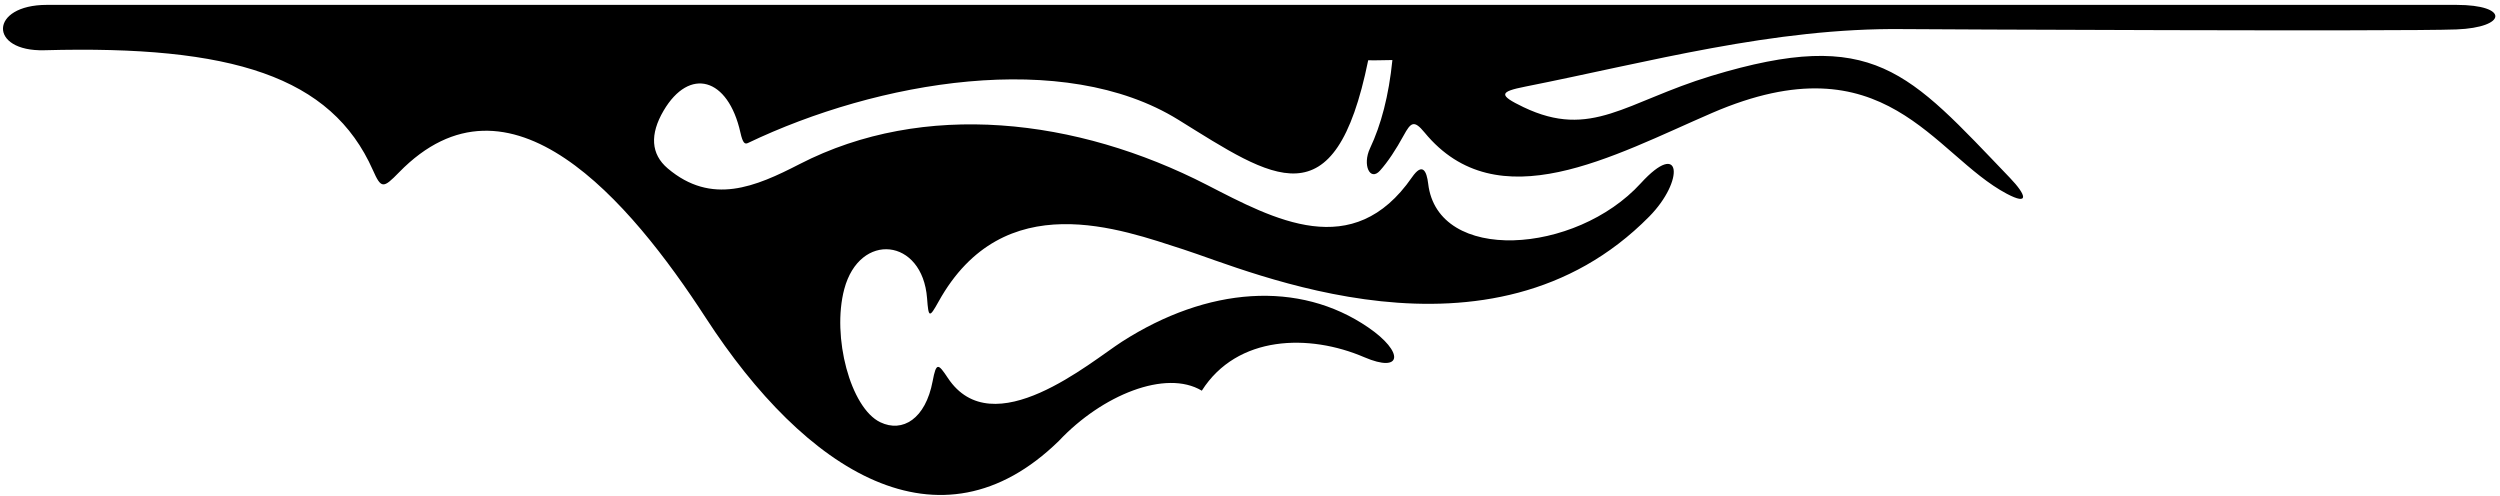 <?xml version="1.0" encoding="UTF-8"?>
<svg xmlns="http://www.w3.org/2000/svg" xmlns:xlink="http://www.w3.org/1999/xlink" width="504pt" height="100pt" viewBox="0 0 504 100" version="1.1">
<g id="surface1">
<path style=" stroke:none;fill-rule:nonzero;fill:rgb(0%,0%,0%);fill-opacity:1;" d="M 9.453 0.984 C 36.957 0.984 464.395 0.984 495.203 0.984 C 505.902 0.984 505.461 5.539 495.207 5.934 C 484.059 6.363 387.094 5.91 383.688 5.867 C 357.559 5.559 332.219 12.555 307.531 17.453 C 302.281 18.492 302.023 19.152 307.121 21.594 C 320.836 28.152 327.68 20.559 345.008 15.301 C 377.836 5.344 384.676 14.453 405.211 35.867 C 408.551 39.352 409.129 41.473 404.574 39.066 C 389.738 31.223 380.125 7.664 345.164 22.766 C 325.25 31.367 301.902 44.602 287.191 26.711 C 285.062 24.121 284.426 24.66 282.969 27.324 C 281.438 30.125 279.797 32.633 278.199 34.406 C 276.203 36.625 274.609 33.262 276.199 29.891 C 278.426 25.168 279.977 19.34 280.707 12.105 C 279.082 12.105 277.461 12.203 275.828 12.148 C 269.109 45.16 256.621 35.961 237.547 24.141 C 214.402 9.805 176.887 16.344 150.781 28.832 C 150.16 29.129 149.742 28.867 149.266 26.719 C 146.785 15.605 138.988 13.453 133.777 22.316 C 130.988 27.066 131.203 31.066 134.613 33.953 C 143.473 41.449 152.285 37.668 161.199 33.082 C 186.266 20.191 217.047 23.777 243.336 37.285 C 256.875 44.246 272.754 52.926 284.66 35.738 C 286.777 32.684 287.617 34.477 287.922 37.035 C 289.824 53.195 317.656 51.332 330.777 36.953 C 339.047 27.895 339.605 36.449 332.484 43.66 C 300.402 76.168 251.703 54.48 238.516 50.262 C 226.18 46.316 202.328 37.172 189.207 60.816 C 187.344 64.172 187.191 64.051 186.898 60.148 C 185.988 47.969 173.297 46.648 170.203 58.285 C 167.652 67.883 171.457 82.242 177.469 85.125 C 181.969 87.281 186.586 84.445 188.02 76.848 C 188.75 72.977 189.137 73.258 191.078 76.188 C 200.129 89.84 219.883 72.93 226.195 68.879 C 243.438 57.816 261.883 56.457 275.836 66.008 C 283.109 70.988 282.746 75.328 275.02 72.008 C 263.977 67.262 249.414 67.527 242.285 78.762 C 235.039 74.414 222.184 79.617 213.465 88.891 C 189.395 112.383 162.367 95.016 142.293 64.09 C 126.871 40.332 102.688 11.926 80.438 34.754 C 77.25 38.023 76.855 38.086 75.164 34.273 C 66.781 15.398 46.746 9.098 8.949 10.129 C -2.363 10.434 -2.164 0.984 9.453 0.984 "/>
</g>
</svg>
